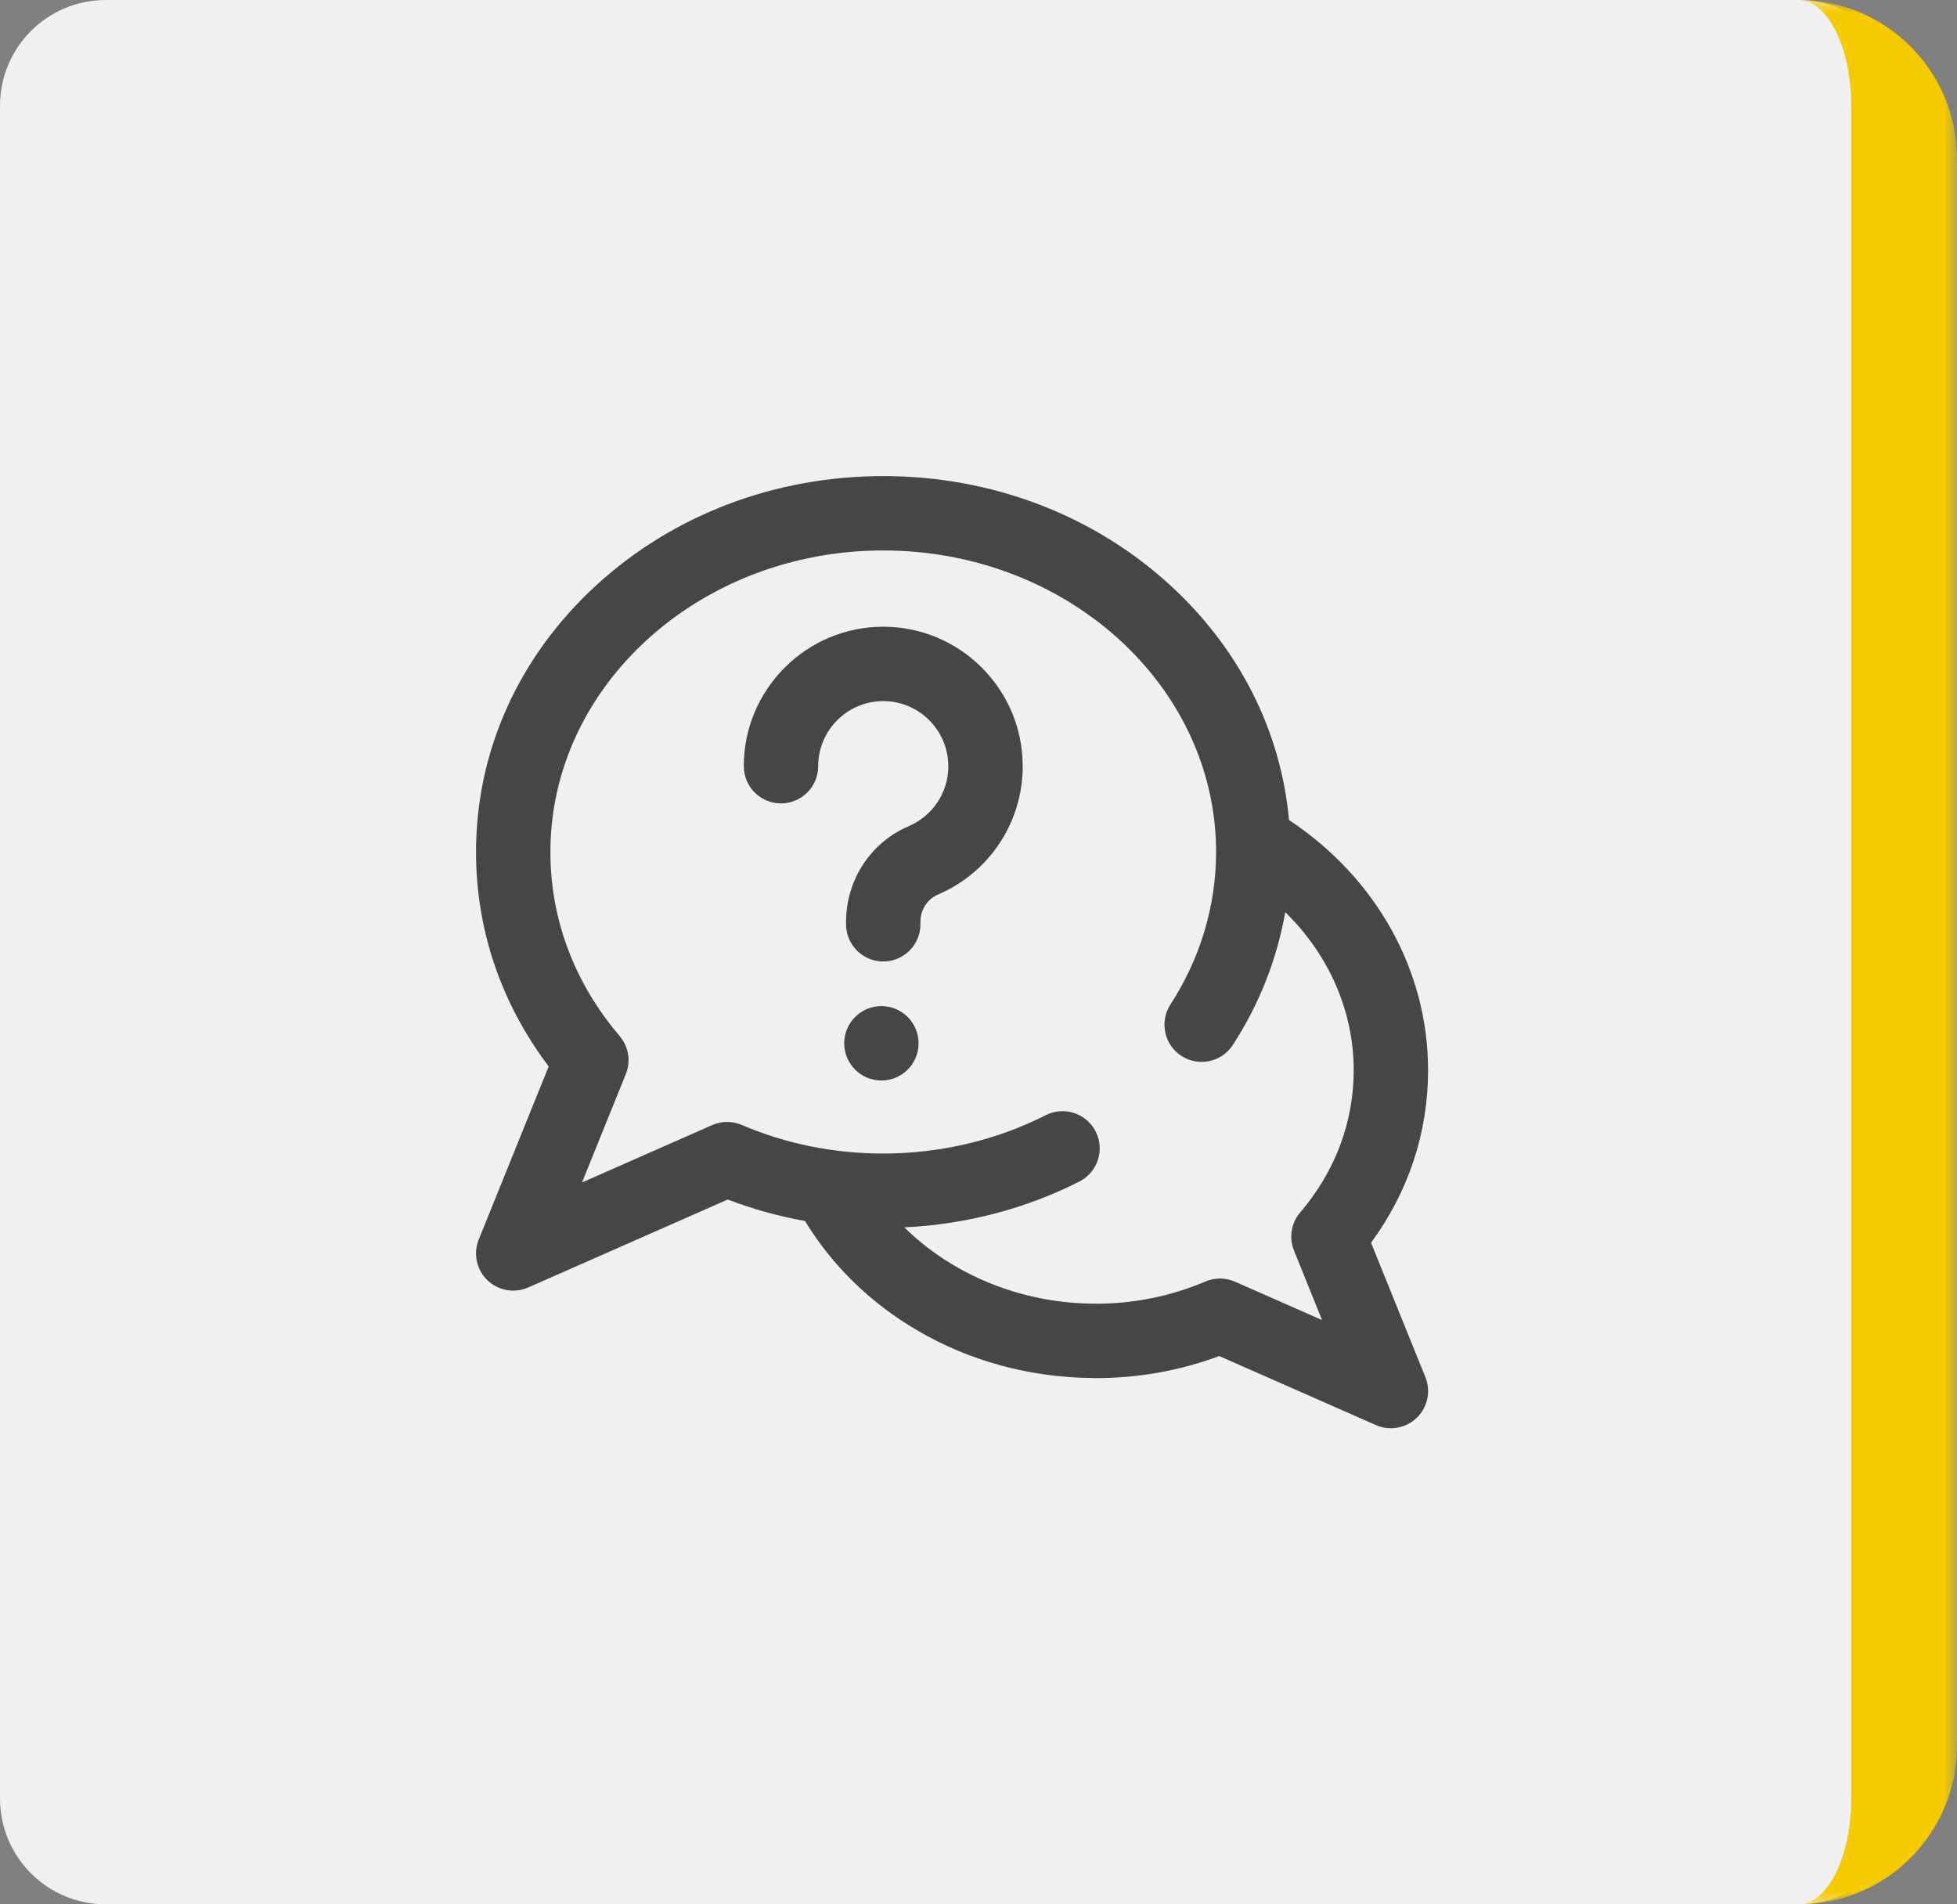 <svg width="74" height="72" viewBox="0 0 74 72" fill="none" xmlns="http://www.w3.org/2000/svg">
<rect x="0" y="0" width="74" height="72" fill="#808080" stroke="none"/>
<mask id="path-1-outside-1_330_4093" maskUnits="userSpaceOnUse" x="0" y="0" width="74" height="72" fill="black">
<rect fill="white" width="74" height="72"/>
<path d="M0 4C0 1.791 1.791 0 4 0H68C70.209 0 72 1.791 72 4V68C72 70.209 70.209 72 68 72H4C1.791 72 0 70.209 0 68V4Z"/>
</mask>
<path d="M0 4C0 1.791 1.791 0 4 0H68C70.209 0 72 1.791 72 4V68C72 70.209 70.209 72 68 72H4C1.791 72 0 70.209 0 68V4Z" fill="#F0F0F0"/>
<g clip-path="url(#clip0_330_4093)">
<path d="M51.843 46.986C53.257 45.061 54 42.824 54 40.467C54 36.693 52.043 33.189 48.741 31.003C48.437 27.64 46.867 24.522 44.242 22.12C41.339 19.463 37.488 18 33.398 18C29.309 18 25.458 19.463 22.555 22.12C19.618 24.808 18 28.393 18 32.213C18 35.151 18.947 37.937 20.748 40.32L18.103 46.864C17.888 47.394 18.017 48.002 18.427 48.4C18.695 48.66 19.048 48.797 19.407 48.797C19.598 48.797 19.791 48.758 19.974 48.677L27.518 45.352C28.465 45.714 29.441 45.984 30.439 46.164C31.462 47.846 32.92 49.27 34.694 50.306C36.673 51.464 38.959 52.082 41.31 52.1C41.344 52.102 41.379 52.105 41.414 52.105C43.039 52.105 44.614 51.824 46.104 51.27L52.026 53.88C52.209 53.961 52.402 54 52.593 54C52.952 54 53.305 53.863 53.573 53.603C53.984 53.205 54.112 52.597 53.898 52.067L51.843 46.986ZM48.93 47.282L49.992 49.91L46.699 48.458C46.343 48.301 45.938 48.299 45.58 48.452C44.289 49.002 42.907 49.285 41.471 49.292C41.452 49.291 41.433 49.289 41.414 49.289C38.643 49.289 36.025 48.206 34.196 46.405C36.515 46.294 38.788 45.701 40.815 44.672C41.507 44.32 41.783 43.474 41.431 42.781C41.08 42.089 40.233 41.813 39.541 42.164C37.675 43.112 35.551 43.613 33.398 43.613C31.528 43.613 29.727 43.249 28.046 42.532C27.688 42.379 27.283 42.382 26.927 42.539L22.008 44.707L23.664 40.61C23.86 40.124 23.771 39.57 23.431 39.171C21.718 37.161 20.812 34.755 20.812 32.213C20.812 25.927 26.459 20.812 33.398 20.812C40.338 20.812 45.984 25.927 45.984 32.213C45.984 34.243 45.388 36.236 44.258 37.977C43.835 38.628 44.021 39.499 44.672 39.922C45.324 40.345 46.195 40.159 46.617 39.508C47.62 37.963 48.289 36.257 48.599 34.486C50.246 36.099 51.188 38.224 51.188 40.467C51.188 42.43 50.487 44.289 49.163 45.843C48.823 46.242 48.733 46.796 48.93 47.282ZM34.734 39.445C34.734 40.222 34.105 40.852 33.328 40.852C32.551 40.852 31.922 40.222 31.922 39.445C31.922 38.669 32.551 38.039 33.328 38.039C34.105 38.039 34.734 38.669 34.734 39.445ZM38.671 28.909C38.672 28.929 38.672 28.948 38.672 28.968C38.672 31.085 37.415 32.99 35.468 33.821C35.065 33.993 34.804 34.399 34.804 34.855V34.945C34.804 35.722 34.175 36.352 33.398 36.352C32.621 36.352 31.992 35.722 31.992 34.945V34.855C31.992 33.271 32.923 31.85 34.363 31.235C35.26 30.852 35.844 29.981 35.859 29.009C35.859 28.995 35.858 28.982 35.858 28.968C35.858 27.612 34.755 26.508 33.398 26.508C32.041 26.508 30.938 27.612 30.938 28.968C30.938 29.745 30.308 30.375 29.531 30.375C28.755 30.375 28.125 29.745 28.125 28.968C28.125 26.061 30.491 23.695 33.398 23.695C36.286 23.695 38.639 26.029 38.671 28.909Z" fill="#464646"/>
</g>
<path d="M0 0H72H0ZM72 72H0H72ZM0 72V0V72ZM68 0C71.314 0 74 2.686 74 6V66C74 69.314 71.314 72 68 72C69.105 72 70 70.209 70 68V4C70 1.791 69.105 0 68 0Z" fill="#F5CB00" mask="url(#path-1-outside-1_330_4093)"/>
<defs>
<clipPath id="clip0_330_4093">
<rect width="36" height="36" fill="white" transform="translate(18 18)"/>
</clipPath>
</defs>
</svg>
